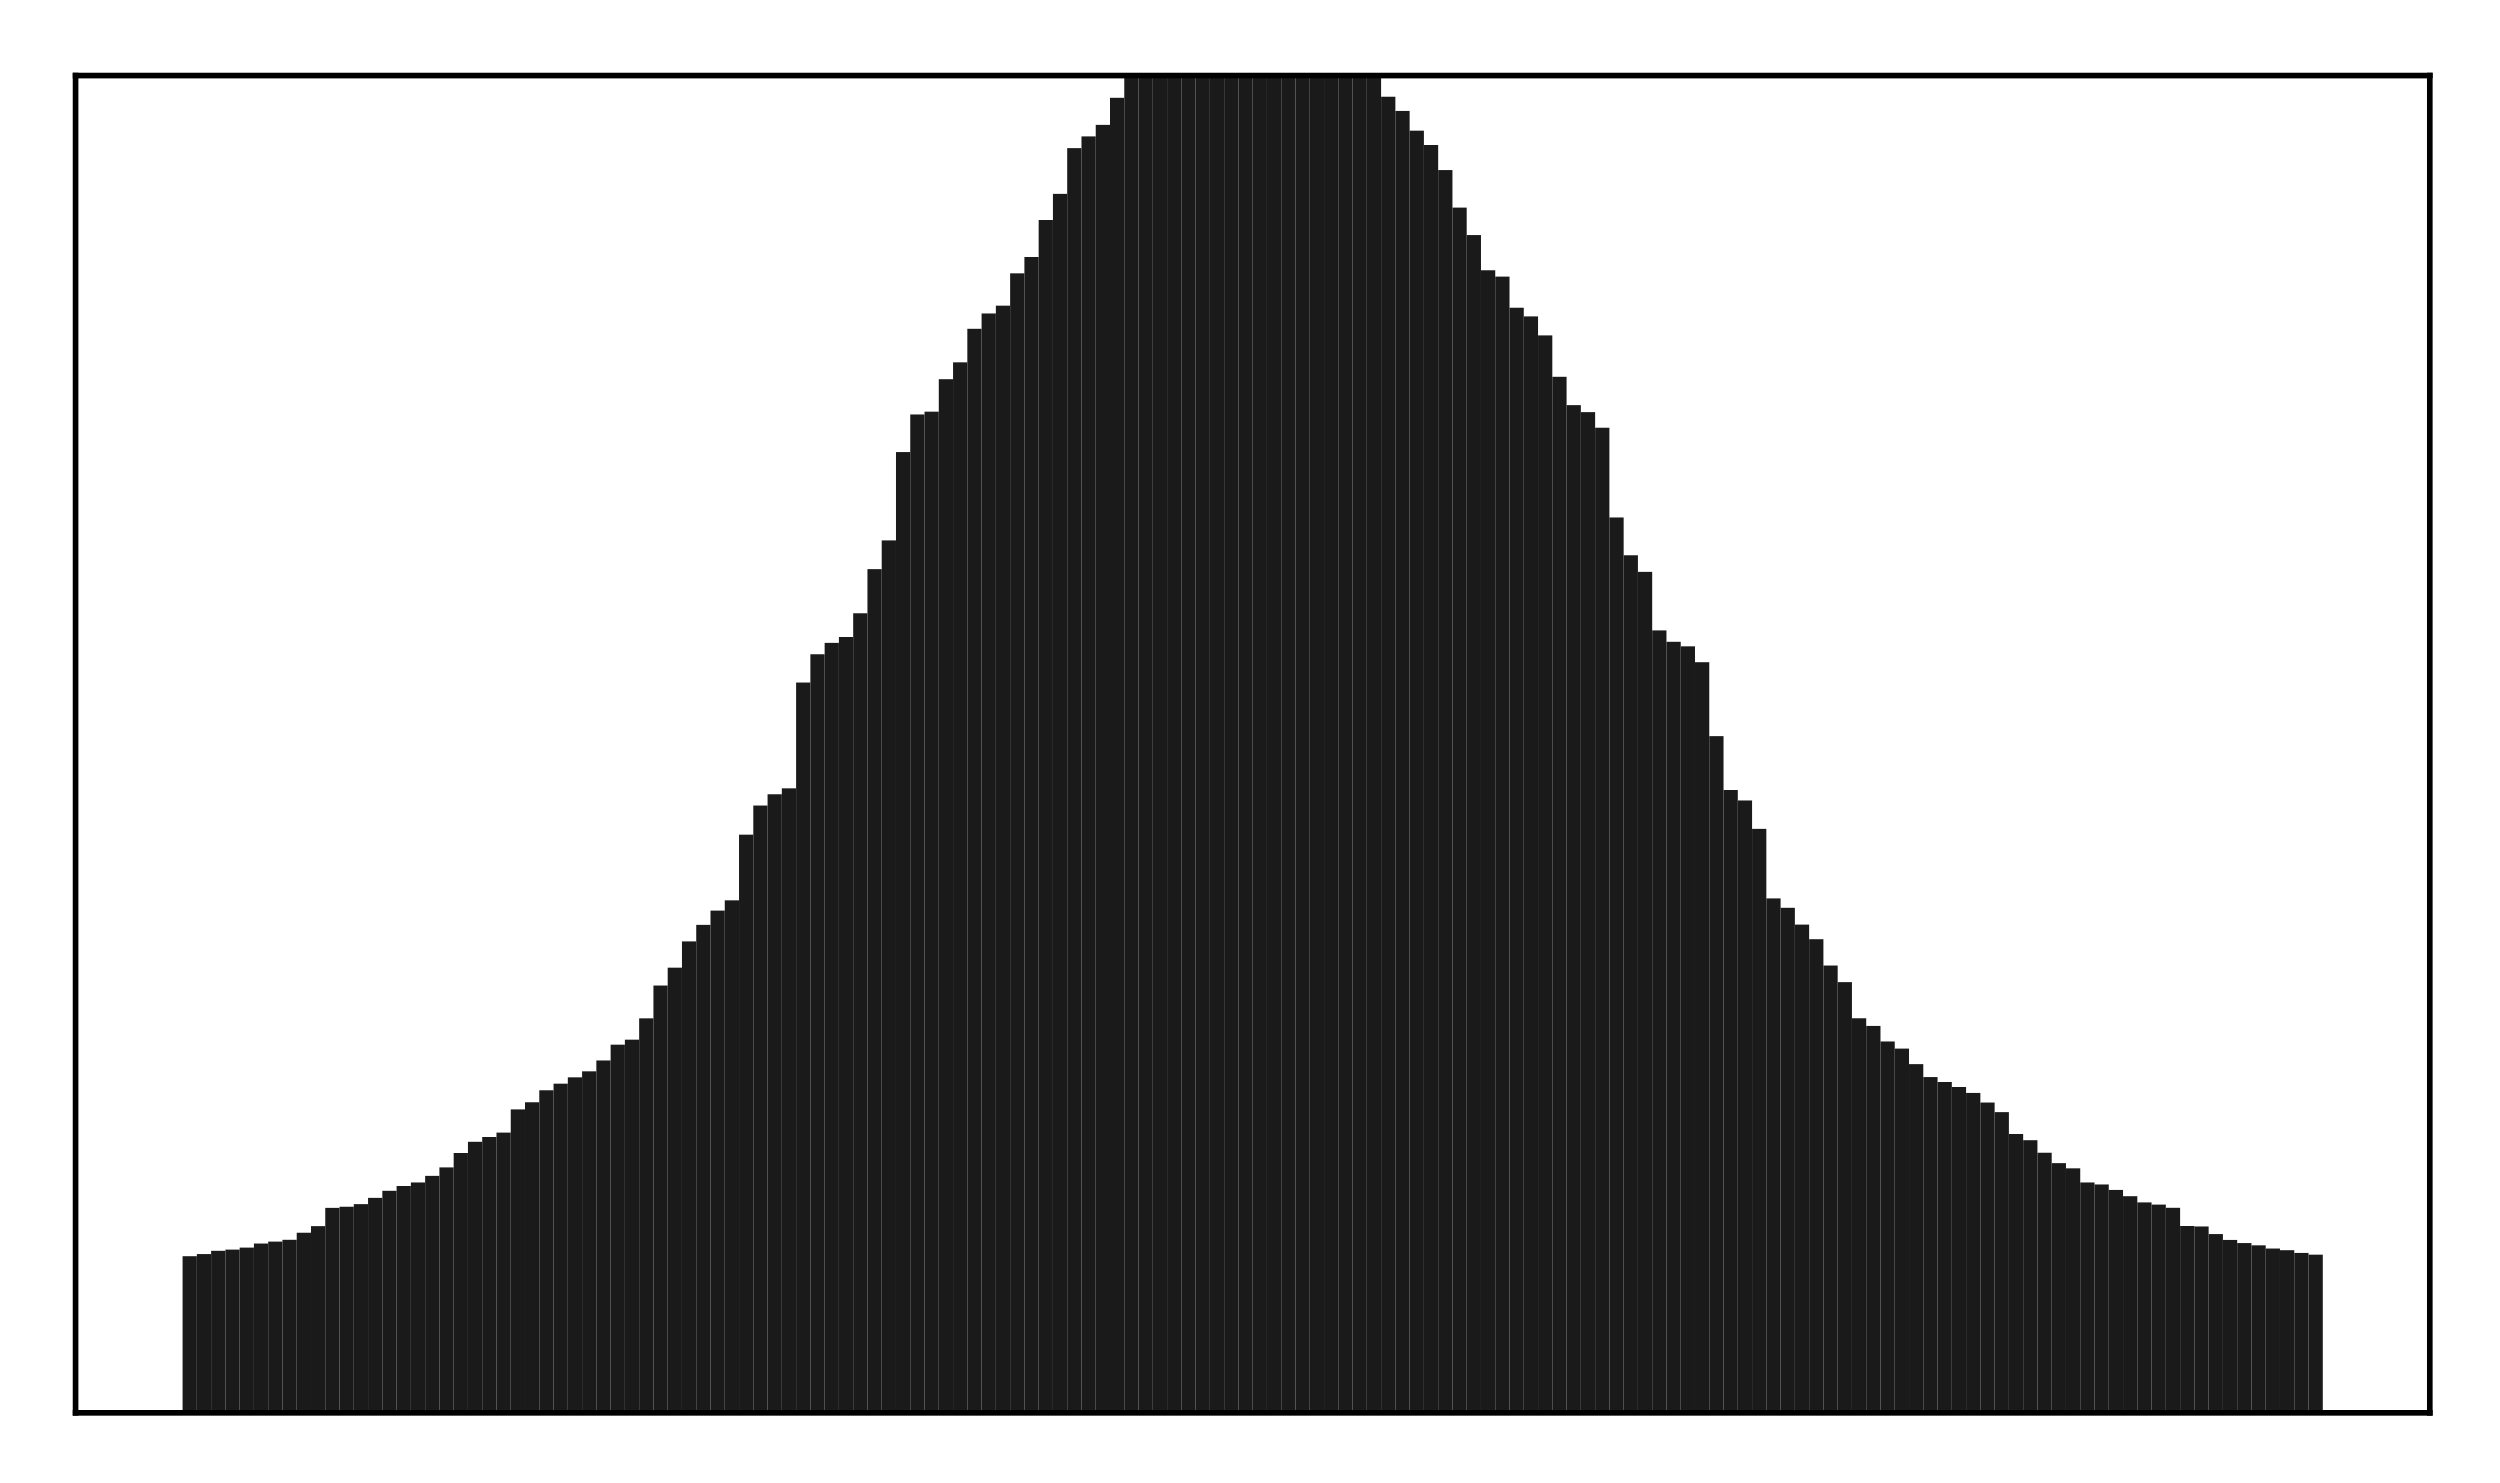 <?xml version="1.0" encoding="utf-8" standalone="no"?>
<!DOCTYPE svg PUBLIC "-//W3C//DTD SVG 1.1//EN"
  "http://www.w3.org/Graphics/SVG/1.1/DTD/svg11.dtd">
<!-- Created with matplotlib (http://matplotlib.org/) -->
<svg height="210pt" version="1.1" viewBox="0 0 354 210" width="354pt" xmlns="http://www.w3.org/2000/svg" xmlns:xlink="http://www.w3.org/1999/xlink">
 <defs>
  <style type="text/css">
*{stroke-linecap:butt;stroke-linejoin:round;}
  </style>
 </defs>
 <g id="figure_1">
  <g id="patch_1">
   <path d="M 0 210.76 
L 354.76 210.76 
L 354.76 0 
L 0 0 
z
" style="fill:#ffffff;"/>
  </g>
  <g id="axes_1">
   <g id="patch_2">
    <path d="M 10.7 200.06 
L 344.06 200.06 
L 344.06 10.7 
L 10.7 10.7 
z
" style="fill:#ffffff;"/>
   </g>
   <g id="patch_3">
    <path clip-path="url(#pfa799660bf)" d="M 25.853 200.06 
L 27.873 200.06 
L 27.873 177.881 
L 25.853 177.881 
z
" style="fill:#1a1a1a;"/>
   </g>
   <g id="patch_4">
    <path clip-path="url(#pfa799660bf)" d="M 27.873 200.06 
L 29.893 200.06 
L 29.893 177.578 
L 27.873 177.578 
z
" style="fill:#1a1a1a;"/>
   </g>
   <g id="patch_5">
    <path clip-path="url(#pfa799660bf)" d="M 29.893 200.06 
L 31.914 200.06 
L 31.914 177.116 
L 29.893 177.116 
z
" style="fill:#1a1a1a;"/>
   </g>
   <g id="patch_6">
    <path clip-path="url(#pfa799660bf)" d="M 31.914 200.06 
L 33.934 200.06 
L 33.934 176.943 
L 31.914 176.943 
z
" style="fill:#1a1a1a;"/>
   </g>
   <g id="patch_7">
    <path clip-path="url(#pfa799660bf)" d="M 33.934 200.06 
L 35.955 200.06 
L 35.955 176.657 
L 33.934 176.657 
z
" style="fill:#1a1a1a;"/>
   </g>
   <g id="patch_8">
    <path clip-path="url(#pfa799660bf)" d="M 35.955 200.06 
L 37.975 200.06 
L 37.975 176.087 
L 35.955 176.087 
z
" style="fill:#1a1a1a;"/>
   </g>
   <g id="patch_9">
    <path clip-path="url(#pfa799660bf)" d="M 37.975 200.06 
L 39.995 200.06 
L 39.995 175.808 
L 37.975 175.808 
z
" style="fill:#1a1a1a;"/>
   </g>
   <g id="patch_10">
    <path clip-path="url(#pfa799660bf)" d="M 39.995 200.06 
L 42.016 200.06 
L 42.016 175.556 
L 39.995 175.556 
z
" style="fill:#1a1a1a;"/>
   </g>
   <g id="patch_11">
    <path clip-path="url(#pfa799660bf)" d="M 42.016 200.06 
L 44.036 200.06 
L 44.036 174.553 
L 42.016 174.553 
z
" style="fill:#1a1a1a;"/>
   </g>
   <g id="patch_12">
    <path clip-path="url(#pfa799660bf)" d="M 44.036 200.06 
L 46.056 200.06 
L 46.056 173.619 
L 44.036 173.619 
z
" style="fill:#1a1a1a;"/>
   </g>
   <g id="patch_13">
    <path clip-path="url(#pfa799660bf)" d="M 46.056 200.06 
L 48.077 200.06 
L 48.077 171.031 
L 46.056 171.031 
z
" style="fill:#1a1a1a;"/>
   </g>
   <g id="patch_14">
    <path clip-path="url(#pfa799660bf)" d="M 48.077 200.06 
L 50.097 200.06 
L 50.097 170.877 
L 48.077 170.877 
z
" style="fill:#1a1a1a;"/>
   </g>
   <g id="patch_15">
    <path clip-path="url(#pfa799660bf)" d="M 50.097 200.06 
L 52.117 200.06 
L 52.117 170.504 
L 50.097 170.504 
z
" style="fill:#1a1a1a;"/>
   </g>
   <g id="patch_16">
    <path clip-path="url(#pfa799660bf)" d="M 52.117 200.06 
L 54.138 200.06 
L 54.138 169.614 
L 52.117 169.614 
z
" style="fill:#1a1a1a;"/>
   </g>
   <g id="patch_17">
    <path clip-path="url(#pfa799660bf)" d="M 54.138 200.06 
L 56.158 200.06 
L 56.158 168.618 
L 54.138 168.618 
z
" style="fill:#1a1a1a;"/>
   </g>
   <g id="patch_18">
    <path clip-path="url(#pfa799660bf)" d="M 56.158 200.06 
L 58.179 200.06 
L 58.179 167.936 
L 56.158 167.936 
z
" style="fill:#1a1a1a;"/>
   </g>
   <g id="patch_19">
    <path clip-path="url(#pfa799660bf)" d="M 58.179 200.06 
L 60.199 200.06 
L 60.199 167.441 
L 58.179 167.441 
z
" style="fill:#1a1a1a;"/>
   </g>
   <g id="patch_20">
    <path clip-path="url(#pfa799660bf)" d="M 60.199 200.06 
L 62.219 200.06 
L 62.219 166.502 
L 60.199 166.502 
z
" style="fill:#1a1a1a;"/>
   </g>
   <g id="patch_21">
    <path clip-path="url(#pfa799660bf)" d="M 62.219 200.06 
L 64.24 200.06 
L 64.24 165.302 
L 62.219 165.302 
z
" style="fill:#1a1a1a;"/>
   </g>
   <g id="patch_22">
    <path clip-path="url(#pfa799660bf)" d="M 64.24 200.06 
L 66.26 200.06 
L 66.26 163.262 
L 64.24 163.262 
z
" style="fill:#1a1a1a;"/>
   </g>
   <g id="patch_23">
    <path clip-path="url(#pfa799660bf)" d="M 66.26 200.06 
L 68.28 200.06 
L 68.28 161.678 
L 66.26 161.678 
z
" style="fill:#1a1a1a;"/>
   </g>
   <g id="patch_24">
    <path clip-path="url(#pfa799660bf)" d="M 68.28 200.06 
L 70.301 200.06 
L 70.301 160.999 
L 68.28 160.999 
z
" style="fill:#1a1a1a;"/>
   </g>
   <g id="patch_25">
    <path clip-path="url(#pfa799660bf)" d="M 70.301 200.06 
L 72.321 200.06 
L 72.321 160.381 
L 70.301 160.381 
z
" style="fill:#1a1a1a;"/>
   </g>
   <g id="patch_26">
    <path clip-path="url(#pfa799660bf)" d="M 72.321 200.06 
L 74.341 200.06 
L 74.341 157.095 
L 72.321 157.095 
z
" style="fill:#1a1a1a;"/>
   </g>
   <g id="patch_27">
    <path clip-path="url(#pfa799660bf)" d="M 74.341 200.06 
L 76.362 200.06 
L 76.362 156.077 
L 74.341 156.077 
z
" style="fill:#1a1a1a;"/>
   </g>
   <g id="patch_28">
    <path clip-path="url(#pfa799660bf)" d="M 76.362 200.06 
L 78.382 200.06 
L 78.382 154.378 
L 76.362 154.378 
z
" style="fill:#1a1a1a;"/>
   </g>
   <g id="patch_29">
    <path clip-path="url(#pfa799660bf)" d="M 78.382 200.06 
L 80.403 200.06 
L 80.403 153.451 
L 78.382 153.451 
z
" style="fill:#1a1a1a;"/>
   </g>
   <g id="patch_30">
    <path clip-path="url(#pfa799660bf)" d="M 80.403 200.06 
L 82.423 200.06 
L 82.423 152.553 
L 80.403 152.553 
z
" style="fill:#1a1a1a;"/>
   </g>
   <g id="patch_31">
    <path clip-path="url(#pfa799660bf)" d="M 82.423 200.06 
L 84.443 200.06 
L 84.443 151.7 
L 82.423 151.7 
z
" style="fill:#1a1a1a;"/>
   </g>
   <g id="patch_32">
    <path clip-path="url(#pfa799660bf)" d="M 84.443 200.06 
L 86.464 200.06 
L 86.464 150.159 
L 84.443 150.159 
z
" style="fill:#1a1a1a;"/>
   </g>
   <g id="patch_33">
    <path clip-path="url(#pfa799660bf)" d="M 86.464 200.06 
L 88.484 200.06 
L 88.484 147.925 
L 86.464 147.925 
z
" style="fill:#1a1a1a;"/>
   </g>
   <g id="patch_34">
    <path clip-path="url(#pfa799660bf)" d="M 88.484 200.06 
L 90.504 200.06 
L 90.504 147.213 
L 88.484 147.213 
z
" style="fill:#1a1a1a;"/>
   </g>
   <g id="patch_35">
    <path clip-path="url(#pfa799660bf)" d="M 90.504 200.06 
L 92.525 200.06 
L 92.525 144.199 
L 90.504 144.199 
z
" style="fill:#1a1a1a;"/>
   </g>
   <g id="patch_36">
    <path clip-path="url(#pfa799660bf)" d="M 92.525 200.06 
L 94.545 200.06 
L 94.545 139.551 
L 92.525 139.551 
z
" style="fill:#1a1a1a;"/>
   </g>
   <g id="patch_37">
    <path clip-path="url(#pfa799660bf)" d="M 94.545 200.06 
L 96.565 200.06 
L 96.565 137.021 
L 94.545 137.021 
z
" style="fill:#1a1a1a;"/>
   </g>
   <g id="patch_38">
    <path clip-path="url(#pfa799660bf)" d="M 96.565 200.06 
L 98.586 200.06 
L 98.586 133.303 
L 96.565 133.303 
z
" style="fill:#1a1a1a;"/>
   </g>
   <g id="patch_39">
    <path clip-path="url(#pfa799660bf)" d="M 98.586 200.06 
L 100.606 200.06 
L 100.606 130.964 
L 98.586 130.964 
z
" style="fill:#1a1a1a;"/>
   </g>
   <g id="patch_40">
    <path clip-path="url(#pfa799660bf)" d="M 100.606 200.06 
L 102.627 200.06 
L 102.627 128.939 
L 100.606 128.939 
z
" style="fill:#1a1a1a;"/>
   </g>
   <g id="patch_41">
    <path clip-path="url(#pfa799660bf)" d="M 102.627 200.06 
L 104.647 200.06 
L 104.647 127.483 
L 102.627 127.483 
z
" style="fill:#1a1a1a;"/>
   </g>
   <g id="patch_42">
    <path clip-path="url(#pfa799660bf)" d="M 104.647 200.06 
L 106.667 200.06 
L 106.667 118.192 
L 104.647 118.192 
z
" style="fill:#1a1a1a;"/>
   </g>
   <g id="patch_43">
    <path clip-path="url(#pfa799660bf)" d="M 106.667 200.06 
L 108.688 200.06 
L 108.688 114.064 
L 106.667 114.064 
z
" style="fill:#1a1a1a;"/>
   </g>
   <g id="patch_44">
    <path clip-path="url(#pfa799660bf)" d="M 108.688 200.06 
L 110.708 200.06 
L 110.708 112.465 
L 108.688 112.465 
z
" style="fill:#1a1a1a;"/>
   </g>
   <g id="patch_45">
    <path clip-path="url(#pfa799660bf)" d="M 110.708 200.06 
L 112.728 200.06 
L 112.728 111.627 
L 110.708 111.627 
z
" style="fill:#1a1a1a;"/>
   </g>
   <g id="patch_46">
    <path clip-path="url(#pfa799660bf)" d="M 112.728 200.06 
L 114.749 200.06 
L 114.749 96.644 
L 112.728 96.644 
z
" style="fill:#1a1a1a;"/>
   </g>
   <g id="patch_47">
    <path clip-path="url(#pfa799660bf)" d="M 114.749 200.06 
L 116.769 200.06 
L 116.769 92.643 
L 114.749 92.643 
z
" style="fill:#1a1a1a;"/>
   </g>
   <g id="patch_48">
    <path clip-path="url(#pfa799660bf)" d="M 116.769 200.06 
L 118.789 200.06 
L 118.789 91.031 
L 116.769 91.031 
z
" style="fill:#1a1a1a;"/>
   </g>
   <g id="patch_49">
    <path clip-path="url(#pfa799660bf)" d="M 118.789 200.06 
L 120.81 200.06 
L 120.81 90.197 
L 118.789 90.197 
z
" style="fill:#1a1a1a;"/>
   </g>
   <g id="patch_50">
    <path clip-path="url(#pfa799660bf)" d="M 120.81 200.06 
L 122.83 200.06 
L 122.83 86.839 
L 120.81 86.839 
z
" style="fill:#1a1a1a;"/>
   </g>
   <g id="patch_51">
    <path clip-path="url(#pfa799660bf)" d="M 122.83 200.06 
L 124.851 200.06 
L 124.851 80.586 
L 122.83 80.586 
z
" style="fill:#1a1a1a;"/>
   </g>
   <g id="patch_52">
    <path clip-path="url(#pfa799660bf)" d="M 124.851 200.06 
L 126.871 200.06 
L 126.871 76.521 
L 124.851 76.521 
z
" style="fill:#1a1a1a;"/>
   </g>
   <g id="patch_53">
    <path clip-path="url(#pfa799660bf)" d="M 126.871 200.06 
L 128.891 200.06 
L 128.891 64.016 
L 126.871 64.016 
z
" style="fill:#1a1a1a;"/>
   </g>
   <g id="patch_54">
    <path clip-path="url(#pfa799660bf)" d="M 128.891 200.06 
L 130.912 200.06 
L 130.912 58.687 
L 128.891 58.687 
z
" style="fill:#1a1a1a;"/>
   </g>
   <g id="patch_55">
    <path clip-path="url(#pfa799660bf)" d="M 130.912 200.06 
L 132.932 200.06 
L 132.932 58.293 
L 130.912 58.293 
z
" style="fill:#1a1a1a;"/>
   </g>
   <g id="patch_56">
    <path clip-path="url(#pfa799660bf)" d="M 132.932 200.06 
L 134.952 200.06 
L 134.952 53.69 
L 132.932 53.69 
z
" style="fill:#1a1a1a;"/>
   </g>
   <g id="patch_57">
    <path clip-path="url(#pfa799660bf)" d="M 134.952 200.06 
L 136.973 200.06 
L 136.973 51.307 
L 134.952 51.307 
z
" style="fill:#1a1a1a;"/>
   </g>
   <g id="patch_58">
    <path clip-path="url(#pfa799660bf)" d="M 136.973 200.06 
L 138.993 200.06 
L 138.993 46.554 
L 136.973 46.554 
z
" style="fill:#1a1a1a;"/>
   </g>
   <g id="patch_59">
    <path clip-path="url(#pfa799660bf)" d="M 138.993 200.06 
L 141.013 200.06 
L 141.013 44.385 
L 138.993 44.385 
z
" style="fill:#1a1a1a;"/>
   </g>
   <g id="patch_60">
    <path clip-path="url(#pfa799660bf)" d="M 141.013 200.06 
L 143.034 200.06 
L 143.034 43.286 
L 141.013 43.286 
z
" style="fill:#1a1a1a;"/>
   </g>
   <g id="patch_61">
    <path clip-path="url(#pfa799660bf)" d="M 143.034 200.06 
L 145.054 200.06 
L 145.054 38.707 
L 143.034 38.707 
z
" style="fill:#1a1a1a;"/>
   </g>
   <g id="patch_62">
    <path clip-path="url(#pfa799660bf)" d="M 145.054 200.06 
L 147.075 200.06 
L 147.075 36.394 
L 145.054 36.394 
z
" style="fill:#1a1a1a;"/>
   </g>
   <g id="patch_63">
    <path clip-path="url(#pfa799660bf)" d="M 147.075 200.06 
L 149.095 200.06 
L 149.095 31.156 
L 147.075 31.156 
z
" style="fill:#1a1a1a;"/>
   </g>
   <g id="patch_64">
    <path clip-path="url(#pfa799660bf)" d="M 149.095 200.06 
L 151.115 200.06 
L 151.115 27.454 
L 149.095 27.454 
z
" style="fill:#1a1a1a;"/>
   </g>
   <g id="patch_65">
    <path clip-path="url(#pfa799660bf)" d="M 151.115 200.06 
L 153.136 200.06 
L 153.136 20.972 
L 151.115 20.972 
z
" style="fill:#1a1a1a;"/>
   </g>
   <g id="patch_66">
    <path clip-path="url(#pfa799660bf)" d="M 153.136 200.06 
L 155.156 200.06 
L 155.156 19.31 
L 153.136 19.31 
z
" style="fill:#1a1a1a;"/>
   </g>
   <g id="patch_67">
    <path clip-path="url(#pfa799660bf)" d="M 155.156 200.06 
L 157.176 200.06 
L 157.176 17.678 
L 155.156 17.678 
z
" style="fill:#1a1a1a;"/>
   </g>
   <g id="patch_68">
    <path clip-path="url(#pfa799660bf)" d="M 157.176 200.06 
L 159.197 200.06 
L 159.197 13.844 
L 157.176 13.844 
z
" style="fill:#1a1a1a;"/>
   </g>
   <g id="patch_69">
    <path clip-path="url(#pfa799660bf)" d="M 159.197 200.06 
L 161.217 200.06 
L 161.217 9.453 
L 159.197 9.453 
z
" style="fill:#1a1a1a;"/>
   </g>
   <g id="patch_70">
    <path clip-path="url(#pfa799660bf)" d="M 161.217 200.06 
L 163.237 200.06 
L 163.237 7.294 
L 161.217 7.294 
z
" style="fill:#1a1a1a;"/>
   </g>
   <g id="patch_71">
    <path clip-path="url(#pfa799660bf)" d="M 163.237 200.06 
L 165.258 200.06 
L 165.258 6.819 
L 163.237 6.819 
z
" style="fill:#1a1a1a;"/>
   </g>
   <g id="patch_72">
    <path clip-path="url(#pfa799660bf)" d="M 165.258 200.06 
L 167.278 200.06 
L 167.278 5.869 
L 165.258 5.869 
z
" style="fill:#1a1a1a;"/>
   </g>
   <g id="patch_73">
    <path clip-path="url(#pfa799660bf)" d="M 167.278 200.06 
L 169.299 200.06 
L 169.299 3.621 
L 167.278 3.621 
z
" style="fill:#1a1a1a;"/>
   </g>
   <g id="patch_74">
    <path clip-path="url(#pfa799660bf)" d="M 169.299 200.06 
L 171.319 200.06 
L 171.319 2.653 
L 169.299 2.653 
z
" style="fill:#1a1a1a;"/>
   </g>
   <g id="patch_75">
    <path clip-path="url(#pfa799660bf)" d="M 171.319 200.06 
L 173.339 200.06 
L 173.339 2.576 
L 171.319 2.576 
z
" style="fill:#1a1a1a;"/>
   </g>
   <g id="patch_76">
    <path clip-path="url(#pfa799660bf)" d="M 173.339 200.06 
L 175.36 200.06 
L 175.36 2.554 
L 173.339 2.554 
z
" style="fill:#1a1a1a;"/>
   </g>
   <g id="patch_77">
    <path clip-path="url(#pfa799660bf)" d="M 175.36 200.06 
L 177.38 200.06 
L 177.38 2.543 
L 175.36 2.543 
z
" style="fill:#1a1a1a;"/>
   </g>
   <g id="patch_78">
    <path clip-path="url(#pfa799660bf)" d="M 177.38 200.06 
L 179.4 200.06 
L 179.4 2.543 
L 177.38 2.543 
z
" style="fill:#1a1a1a;"/>
   </g>
   <g id="patch_79">
    <path clip-path="url(#pfa799660bf)" d="M 179.4 200.06 
L 181.421 200.06 
L 181.421 2.544 
L 179.4 2.544 
z
" style="fill:#1a1a1a;"/>
   </g>
   <g id="patch_80">
    <path clip-path="url(#pfa799660bf)" d="M 181.421 200.06 
L 183.441 200.06 
L 183.441 2.555 
L 181.421 2.555 
z
" style="fill:#1a1a1a;"/>
   </g>
   <g id="patch_81">
    <path clip-path="url(#pfa799660bf)" d="M 183.441 200.06 
L 185.461 200.06 
L 185.461 2.628 
L 183.441 2.628 
z
" style="fill:#1a1a1a;"/>
   </g>
   <g id="patch_82">
    <path clip-path="url(#pfa799660bf)" d="M 185.461 200.06 
L 187.482 200.06 
L 187.482 2.791 
L 185.461 2.791 
z
" style="fill:#1a1a1a;"/>
   </g>
   <g id="patch_83">
    <path clip-path="url(#pfa799660bf)" d="M 187.482 200.06 
L 189.502 200.06 
L 189.502 3.645 
L 187.482 3.645 
z
" style="fill:#1a1a1a;"/>
   </g>
   <g id="patch_84">
    <path clip-path="url(#pfa799660bf)" d="M 189.502 200.06 
L 191.523 200.06 
L 191.523 6.687 
L 189.502 6.687 
z
" style="fill:#1a1a1a;"/>
   </g>
   <g id="patch_85">
    <path clip-path="url(#pfa799660bf)" d="M 191.523 200.06 
L 193.543 200.06 
L 193.543 7.117 
L 191.523 7.117 
z
" style="fill:#1a1a1a;"/>
   </g>
   <g id="patch_86">
    <path clip-path="url(#pfa799660bf)" d="M 193.543 200.06 
L 195.563 200.06 
L 195.563 8.011 
L 193.543 8.011 
z
" style="fill:#1a1a1a;"/>
   </g>
   <g id="patch_87">
    <path clip-path="url(#pfa799660bf)" d="M 195.563 200.06 
L 197.584 200.06 
L 197.584 13.702 
L 195.563 13.702 
z
" style="fill:#1a1a1a;"/>
   </g>
   <g id="patch_88">
    <path clip-path="url(#pfa799660bf)" d="M 197.584 200.06 
L 199.604 200.06 
L 199.604 15.704 
L 197.584 15.704 
z
" style="fill:#1a1a1a;"/>
   </g>
   <g id="patch_89">
    <path clip-path="url(#pfa799660bf)" d="M 199.604 200.06 
L 201.624 200.06 
L 201.624 18.501 
L 199.604 18.501 
z
" style="fill:#1a1a1a;"/>
   </g>
   <g id="patch_90">
    <path clip-path="url(#pfa799660bf)" d="M 201.624 200.06 
L 203.645 200.06 
L 203.645 20.528 
L 201.624 20.528 
z
" style="fill:#1a1a1a;"/>
   </g>
   <g id="patch_91">
    <path clip-path="url(#pfa799660bf)" d="M 203.645 200.06 
L 205.665 200.06 
L 205.665 24.079 
L 203.645 24.079 
z
" style="fill:#1a1a1a;"/>
   </g>
   <g id="patch_92">
    <path clip-path="url(#pfa799660bf)" d="M 205.665 200.06 
L 207.685 200.06 
L 207.685 29.399 
L 205.665 29.399 
z
" style="fill:#1a1a1a;"/>
   </g>
   <g id="patch_93">
    <path clip-path="url(#pfa799660bf)" d="M 207.685 200.06 
L 209.706 200.06 
L 209.706 33.288 
L 207.685 33.288 
z
" style="fill:#1a1a1a;"/>
   </g>
   <g id="patch_94">
    <path clip-path="url(#pfa799660bf)" d="M 209.706 200.06 
L 211.726 200.06 
L 211.726 38.265 
L 209.706 38.265 
z
" style="fill:#1a1a1a;"/>
   </g>
   <g id="patch_95">
    <path clip-path="url(#pfa799660bf)" d="M 211.726 200.06 
L 213.747 200.06 
L 213.747 39.164 
L 211.726 39.164 
z
" style="fill:#1a1a1a;"/>
   </g>
   <g id="patch_96">
    <path clip-path="url(#pfa799660bf)" d="M 213.747 200.06 
L 215.767 200.06 
L 215.767 43.573 
L 213.747 43.573 
z
" style="fill:#1a1a1a;"/>
   </g>
   <g id="patch_97">
    <path clip-path="url(#pfa799660bf)" d="M 215.767 200.06 
L 217.787 200.06 
L 217.787 44.805 
L 215.767 44.805 
z
" style="fill:#1a1a1a;"/>
   </g>
   <g id="patch_98">
    <path clip-path="url(#pfa799660bf)" d="M 217.787 200.06 
L 219.808 200.06 
L 219.808 47.496 
L 217.787 47.496 
z
" style="fill:#1a1a1a;"/>
   </g>
   <g id="patch_99">
    <path clip-path="url(#pfa799660bf)" d="M 219.808 200.06 
L 221.828 200.06 
L 221.828 53.359 
L 219.808 53.359 
z
" style="fill:#1a1a1a;"/>
   </g>
   <g id="patch_100">
    <path clip-path="url(#pfa799660bf)" d="M 221.828 200.06 
L 223.848 200.06 
L 223.848 57.366 
L 221.828 57.366 
z
" style="fill:#1a1a1a;"/>
   </g>
   <g id="patch_101">
    <path clip-path="url(#pfa799660bf)" d="M 223.848 200.06 
L 225.869 200.06 
L 225.869 58.355 
L 223.848 58.355 
z
" style="fill:#1a1a1a;"/>
   </g>
   <g id="patch_102">
    <path clip-path="url(#pfa799660bf)" d="M 225.869 200.06 
L 227.889 200.06 
L 227.889 60.57 
L 225.869 60.57 
z
" style="fill:#1a1a1a;"/>
   </g>
   <g id="patch_103">
    <path clip-path="url(#pfa799660bf)" d="M 227.889 200.06 
L 229.909 200.06 
L 229.909 73.271 
L 227.889 73.271 
z
" style="fill:#1a1a1a;"/>
   </g>
   <g id="patch_104">
    <path clip-path="url(#pfa799660bf)" d="M 229.909 200.06 
L 231.93 200.06 
L 231.93 78.622 
L 229.909 78.622 
z
" style="fill:#1a1a1a;"/>
   </g>
   <g id="patch_105">
    <path clip-path="url(#pfa799660bf)" d="M 231.93 200.06 
L 233.95 200.06 
L 233.95 80.977 
L 231.93 80.977 
z
" style="fill:#1a1a1a;"/>
   </g>
   <g id="patch_106">
    <path clip-path="url(#pfa799660bf)" d="M 233.95 200.06 
L 235.971 200.06 
L 235.971 89.263 
L 233.95 89.263 
z
" style="fill:#1a1a1a;"/>
   </g>
   <g id="patch_107">
    <path clip-path="url(#pfa799660bf)" d="M 235.971 200.06 
L 237.991 200.06 
L 237.991 90.878 
L 235.971 90.878 
z
" style="fill:#1a1a1a;"/>
   </g>
   <g id="patch_108">
    <path clip-path="url(#pfa799660bf)" d="M 237.991 200.06 
L 240.011 200.06 
L 240.011 91.518 
L 237.991 91.518 
z
" style="fill:#1a1a1a;"/>
   </g>
   <g id="patch_109">
    <path clip-path="url(#pfa799660bf)" d="M 240.011 200.06 
L 242.032 200.06 
L 242.032 93.771 
L 240.011 93.771 
z
" style="fill:#1a1a1a;"/>
   </g>
   <g id="patch_110">
    <path clip-path="url(#pfa799660bf)" d="M 242.032 200.06 
L 244.052 200.06 
L 244.052 104.236 
L 242.032 104.236 
z
" style="fill:#1a1a1a;"/>
   </g>
   <g id="patch_111">
    <path clip-path="url(#pfa799660bf)" d="M 244.052 200.06 
L 246.072 200.06 
L 246.072 111.868 
L 244.052 111.868 
z
" style="fill:#1a1a1a;"/>
   </g>
   <g id="patch_112">
    <path clip-path="url(#pfa799660bf)" d="M 246.072 200.06 
L 248.093 200.06 
L 248.093 113.342 
L 246.072 113.342 
z
" style="fill:#1a1a1a;"/>
   </g>
   <g id="patch_113">
    <path clip-path="url(#pfa799660bf)" d="M 248.093 200.06 
L 250.113 200.06 
L 250.113 117.37 
L 248.093 117.37 
z
" style="fill:#1a1a1a;"/>
   </g>
   <g id="patch_114">
    <path clip-path="url(#pfa799660bf)" d="M 250.113 200.06 
L 252.133 200.06 
L 252.133 127.214 
L 250.113 127.214 
z
" style="fill:#1a1a1a;"/>
   </g>
   <g id="patch_115">
    <path clip-path="url(#pfa799660bf)" d="M 252.133 200.06 
L 254.154 200.06 
L 254.154 128.549 
L 252.133 128.549 
z
" style="fill:#1a1a1a;"/>
   </g>
   <g id="patch_116">
    <path clip-path="url(#pfa799660bf)" d="M 254.154 200.06 
L 256.174 200.06 
L 256.174 130.921 
L 254.154 130.921 
z
" style="fill:#1a1a1a;"/>
   </g>
   <g id="patch_117">
    <path clip-path="url(#pfa799660bf)" d="M 256.174 200.06 
L 258.195 200.06 
L 258.195 132.992 
L 256.174 132.992 
z
" style="fill:#1a1a1a;"/>
   </g>
   <g id="patch_118">
    <path clip-path="url(#pfa799660bf)" d="M 258.195 200.06 
L 260.215 200.06 
L 260.215 136.724 
L 258.195 136.724 
z
" style="fill:#1a1a1a;"/>
   </g>
   <g id="patch_119">
    <path clip-path="url(#pfa799660bf)" d="M 260.215 200.06 
L 262.235 200.06 
L 262.235 139.072 
L 260.215 139.072 
z
" style="fill:#1a1a1a;"/>
   </g>
   <g id="patch_120">
    <path clip-path="url(#pfa799660bf)" d="M 262.235 200.06 
L 264.256 200.06 
L 264.256 144.189 
L 262.235 144.189 
z
" style="fill:#1a1a1a;"/>
   </g>
   <g id="patch_121">
    <path clip-path="url(#pfa799660bf)" d="M 264.256 200.06 
L 266.276 200.06 
L 266.276 145.271 
L 264.256 145.271 
z
" style="fill:#1a1a1a;"/>
   </g>
   <g id="patch_122">
    <path clip-path="url(#pfa799660bf)" d="M 266.276 200.06 
L 268.296 200.06 
L 268.296 147.474 
L 266.276 147.474 
z
" style="fill:#1a1a1a;"/>
   </g>
   <g id="patch_123">
    <path clip-path="url(#pfa799660bf)" d="M 268.296 200.06 
L 270.317 200.06 
L 270.317 148.485 
L 268.296 148.485 
z
" style="fill:#1a1a1a;"/>
   </g>
   <g id="patch_124">
    <path clip-path="url(#pfa799660bf)" d="M 270.317 200.06 
L 272.337 200.06 
L 272.337 150.677 
L 270.317 150.677 
z
" style="fill:#1a1a1a;"/>
   </g>
   <g id="patch_125">
    <path clip-path="url(#pfa799660bf)" d="M 272.337 200.06 
L 274.357 200.06 
L 274.357 152.515 
L 272.337 152.515 
z
" style="fill:#1a1a1a;"/>
   </g>
   <g id="patch_126">
    <path clip-path="url(#pfa799660bf)" d="M 274.357 200.06 
L 276.378 200.06 
L 276.378 153.21 
L 274.357 153.21 
z
" style="fill:#1a1a1a;"/>
   </g>
   <g id="patch_127">
    <path clip-path="url(#pfa799660bf)" d="M 276.378 200.06 
L 278.398 200.06 
L 278.398 153.915 
L 276.378 153.915 
z
" style="fill:#1a1a1a;"/>
   </g>
   <g id="patch_128">
    <path clip-path="url(#pfa799660bf)" d="M 278.398 200.06 
L 280.419 200.06 
L 280.419 154.757 
L 278.398 154.757 
z
" style="fill:#1a1a1a;"/>
   </g>
   <g id="patch_129">
    <path clip-path="url(#pfa799660bf)" d="M 280.419 200.06 
L 282.439 200.06 
L 282.439 156.123 
L 280.419 156.123 
z
" style="fill:#1a1a1a;"/>
   </g>
   <g id="patch_130">
    <path clip-path="url(#pfa799660bf)" d="M 282.439 200.06 
L 284.459 200.06 
L 284.459 157.477 
L 282.439 157.477 
z
" style="fill:#1a1a1a;"/>
   </g>
   <g id="patch_131">
    <path clip-path="url(#pfa799660bf)" d="M 284.459 200.06 
L 286.48 200.06 
L 286.48 160.573 
L 284.459 160.573 
z
" style="fill:#1a1a1a;"/>
   </g>
   <g id="patch_132">
    <path clip-path="url(#pfa799660bf)" d="M 286.48 200.06 
L 288.5 200.06 
L 288.5 161.455 
L 286.48 161.455 
z
" style="fill:#1a1a1a;"/>
   </g>
   <g id="patch_133">
    <path clip-path="url(#pfa799660bf)" d="M 288.5 200.06 
L 290.52 200.06 
L 290.52 163.23 
L 288.5 163.23 
z
" style="fill:#1a1a1a;"/>
   </g>
   <g id="patch_134">
    <path clip-path="url(#pfa799660bf)" d="M 290.52 200.06 
L 292.541 200.06 
L 292.541 164.698 
L 290.52 164.698 
z
" style="fill:#1a1a1a;"/>
   </g>
   <g id="patch_135">
    <path clip-path="url(#pfa799660bf)" d="M 292.541 200.06 
L 294.561 200.06 
L 294.561 165.437 
L 292.541 165.437 
z
" style="fill:#1a1a1a;"/>
   </g>
   <g id="patch_136">
    <path clip-path="url(#pfa799660bf)" d="M 294.561 200.06 
L 296.581 200.06 
L 296.581 167.433 
L 294.561 167.433 
z
" style="fill:#1a1a1a;"/>
   </g>
   <g id="patch_137">
    <path clip-path="url(#pfa799660bf)" d="M 296.581 200.06 
L 298.602 200.06 
L 298.602 167.717 
L 296.581 167.717 
z
" style="fill:#1a1a1a;"/>
   </g>
   <g id="patch_138">
    <path clip-path="url(#pfa799660bf)" d="M 298.602 200.06 
L 300.622 200.06 
L 300.622 168.495 
L 298.602 168.495 
z
" style="fill:#1a1a1a;"/>
   </g>
   <g id="patch_139">
    <path clip-path="url(#pfa799660bf)" d="M 300.622 200.06 
L 302.643 200.06 
L 302.643 169.386 
L 300.622 169.386 
z
" style="fill:#1a1a1a;"/>
   </g>
   <g id="patch_140">
    <path clip-path="url(#pfa799660bf)" d="M 302.643 200.06 
L 304.663 200.06 
L 304.663 170.259 
L 302.643 170.259 
z
" style="fill:#1a1a1a;"/>
   </g>
   <g id="patch_141">
    <path clip-path="url(#pfa799660bf)" d="M 304.663 200.06 
L 306.683 200.06 
L 306.683 170.575 
L 304.663 170.575 
z
" style="fill:#1a1a1a;"/>
   </g>
   <g id="patch_142">
    <path clip-path="url(#pfa799660bf)" d="M 306.683 200.06 
L 308.704 200.06 
L 308.704 171.025 
L 306.683 171.025 
z
" style="fill:#1a1a1a;"/>
   </g>
   <g id="patch_143">
    <path clip-path="url(#pfa799660bf)" d="M 308.704 200.06 
L 310.724 200.06 
L 310.724 173.603 
L 308.704 173.603 
z
" style="fill:#1a1a1a;"/>
   </g>
   <g id="patch_144">
    <path clip-path="url(#pfa799660bf)" d="M 310.724 200.06 
L 312.744 200.06 
L 312.744 173.666 
L 310.724 173.666 
z
" style="fill:#1a1a1a;"/>
   </g>
   <g id="patch_145">
    <path clip-path="url(#pfa799660bf)" d="M 312.744 200.06 
L 314.765 200.06 
L 314.765 174.748 
L 312.744 174.748 
z
" style="fill:#1a1a1a;"/>
   </g>
   <g id="patch_146">
    <path clip-path="url(#pfa799660bf)" d="M 314.765 200.06 
L 316.785 200.06 
L 316.785 175.574 
L 314.765 175.574 
z
" style="fill:#1a1a1a;"/>
   </g>
   <g id="patch_147">
    <path clip-path="url(#pfa799660bf)" d="M 316.785 200.06 
L 318.805 200.06 
L 318.805 176.017 
L 316.785 176.017 
z
" style="fill:#1a1a1a;"/>
   </g>
   <g id="patch_148">
    <path clip-path="url(#pfa799660bf)" d="M 318.805 200.06 
L 320.826 200.06 
L 320.826 176.341 
L 318.805 176.341 
z
" style="fill:#1a1a1a;"/>
   </g>
   <g id="patch_149">
    <path clip-path="url(#pfa799660bf)" d="M 320.826 200.06 
L 322.846 200.06 
L 322.846 176.797 
L 320.826 176.797 
z
" style="fill:#1a1a1a;"/>
   </g>
   <g id="patch_150">
    <path clip-path="url(#pfa799660bf)" d="M 322.846 200.06 
L 324.867 200.06 
L 324.867 177.031 
L 322.846 177.031 
z
" style="fill:#1a1a1a;"/>
   </g>
   <g id="patch_151">
    <path clip-path="url(#pfa799660bf)" d="M 324.867 200.06 
L 326.887 200.06 
L 326.887 177.42 
L 324.867 177.42 
z
" style="fill:#1a1a1a;"/>
   </g>
   <g id="patch_152">
    <path clip-path="url(#pfa799660bf)" d="M 326.887 200.06 
L 328.907 200.06 
L 328.907 177.661 
L 326.887 177.661 
z
" style="fill:#1a1a1a;"/>
   </g>
   <g id="matplotlib.axis_1"/>
   <g id="matplotlib.axis_2"/>
   <g id="patch_153">
    <path d="M 10.7 200.06 
L 10.7 10.7 
" style="fill:none;stroke:#000000;stroke-linecap:square;stroke-linejoin:miter;stroke-width:0.8;"/>
   </g>
   <g id="patch_154">
    <path d="M 344.06 200.06 
L 344.06 10.7 
" style="fill:none;stroke:#000000;stroke-linecap:square;stroke-linejoin:miter;stroke-width:0.8;"/>
   </g>
   <g id="patch_155">
    <path d="M 10.7 200.06 
L 344.06 200.06 
" style="fill:none;stroke:#000000;stroke-linecap:square;stroke-linejoin:miter;stroke-width:0.8;"/>
   </g>
   <g id="patch_156">
    <path d="M 10.7 10.7 
L 344.06 10.7 
" style="fill:none;stroke:#000000;stroke-linecap:square;stroke-linejoin:miter;stroke-width:0.8;"/>
   </g>
  </g>
 </g>
 <defs>
  <clipPath id="pfa799660bf">
   <rect height="189.36" width="333.36" x="10.7" y="10.7"/>
  </clipPath>
 </defs>
</svg>

